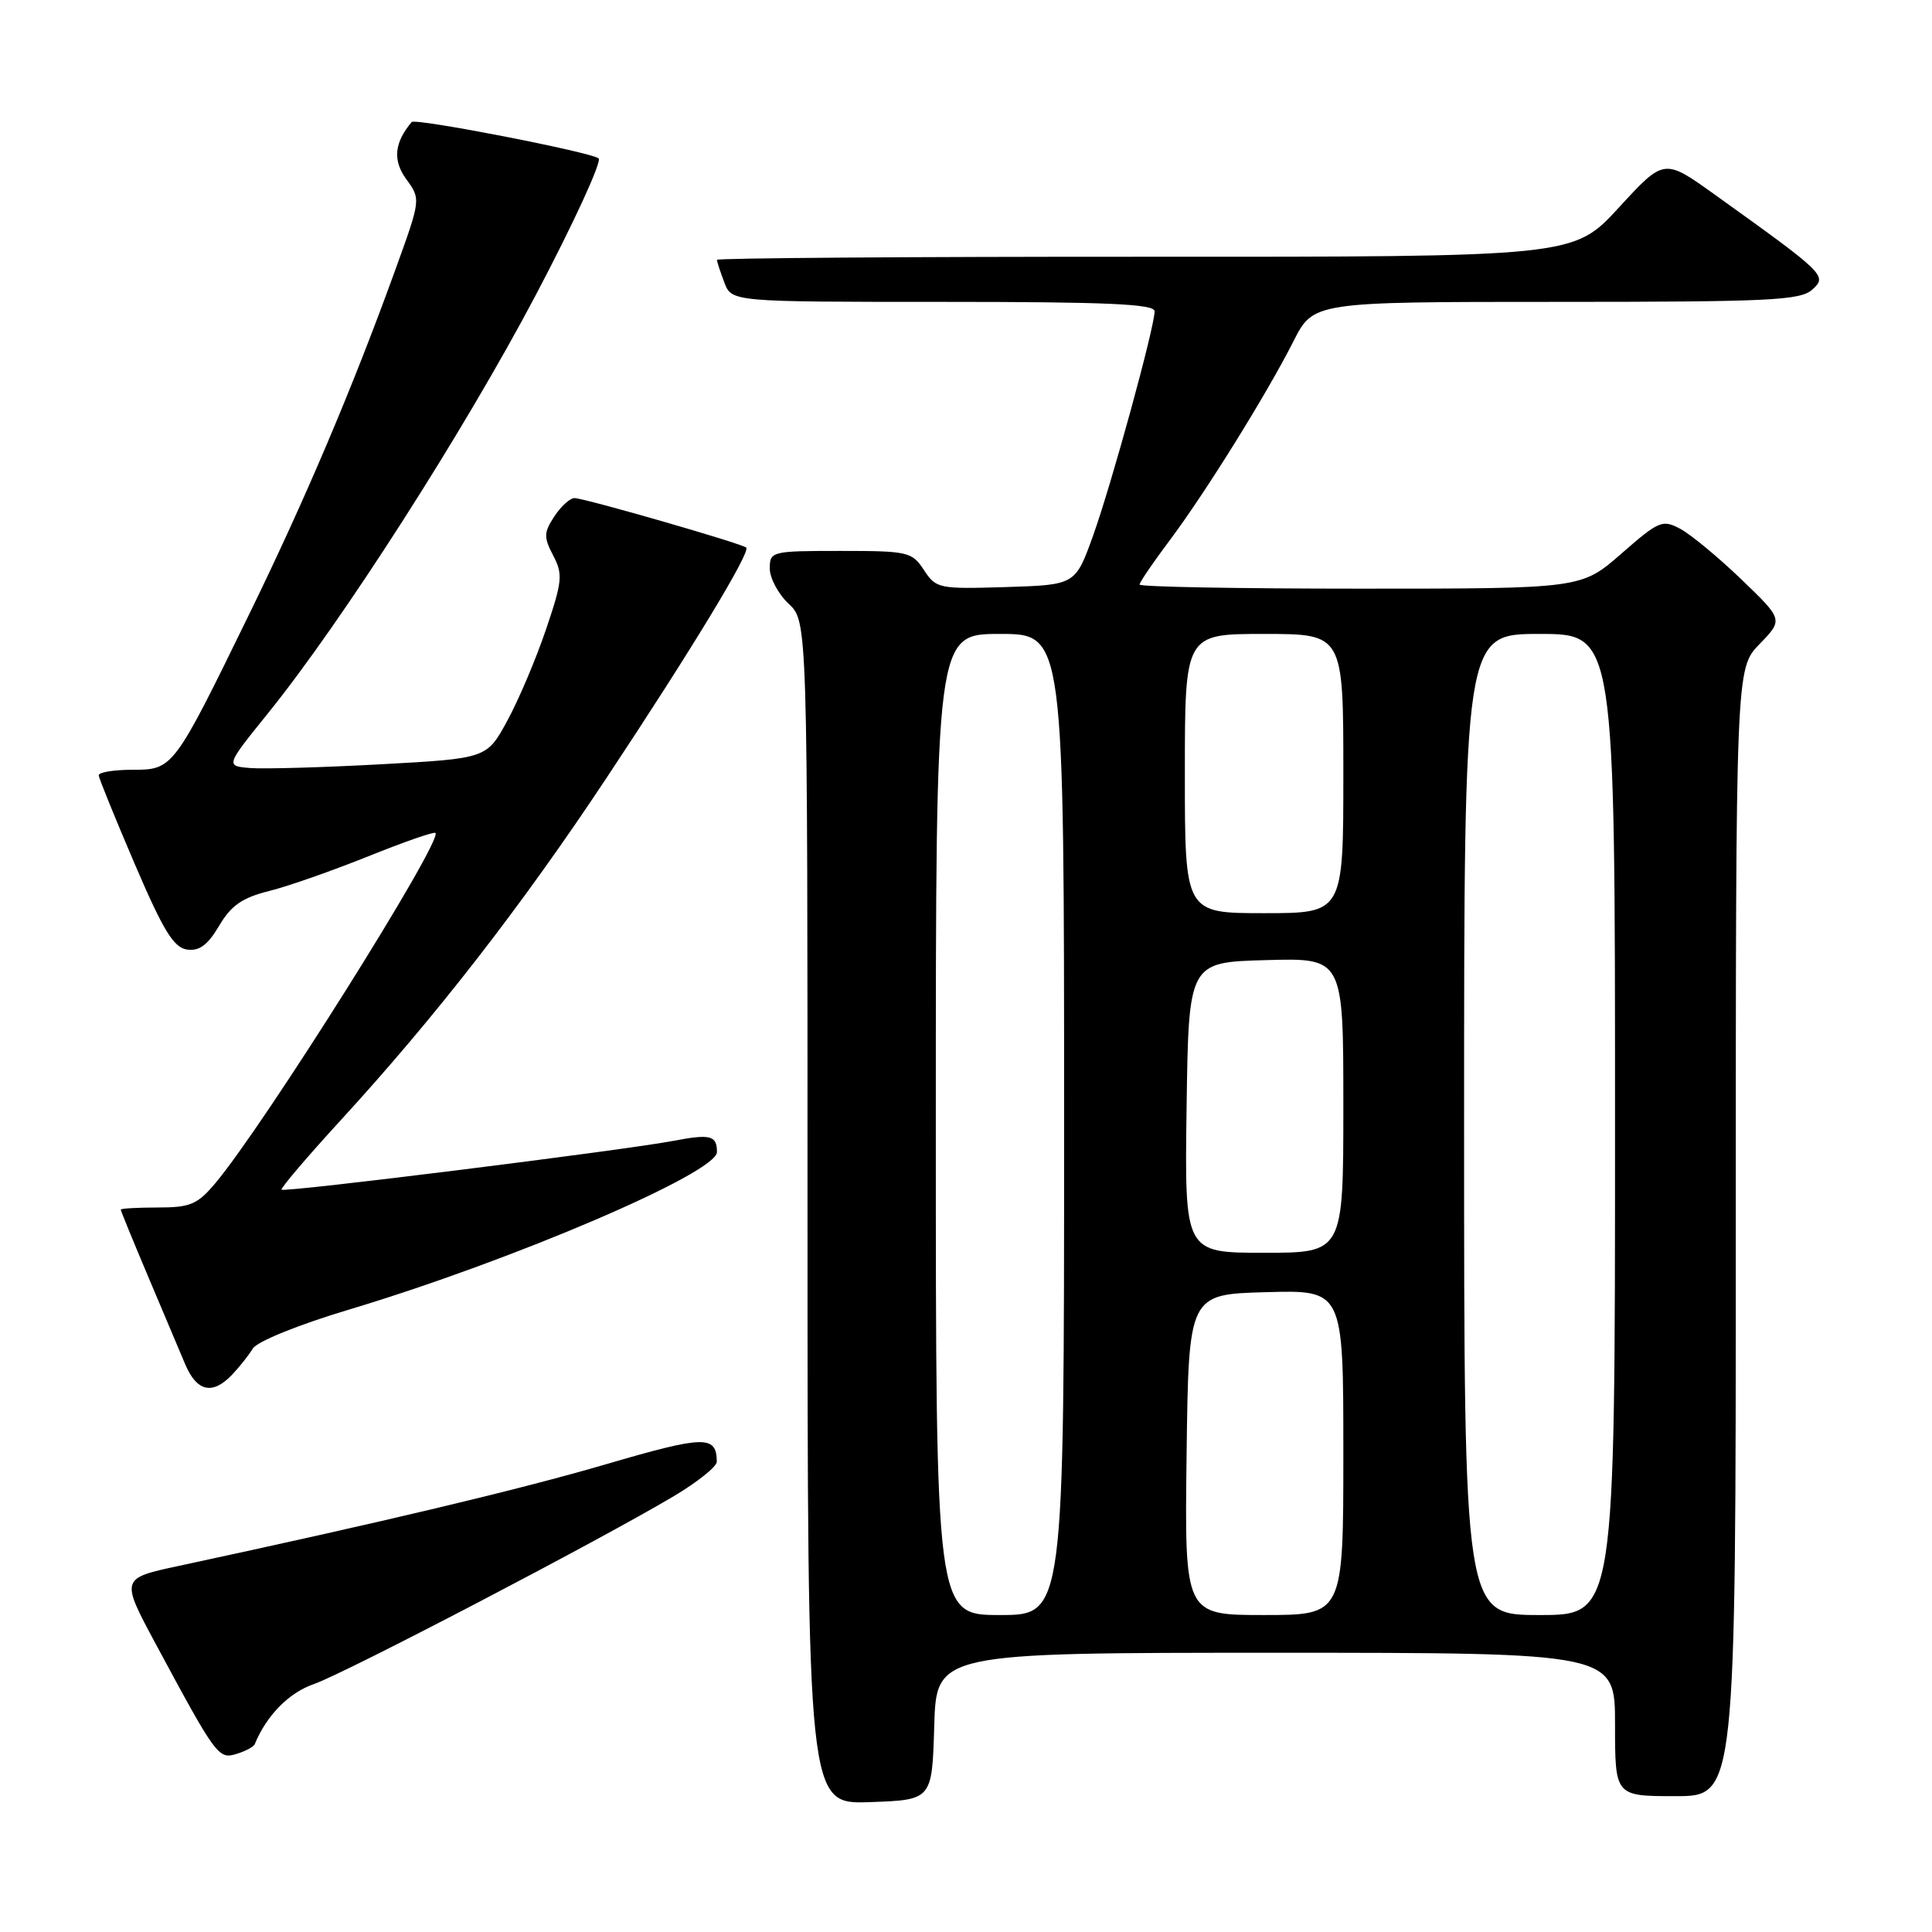 <?xml version="1.0" encoding="UTF-8" standalone="no"?>
<!DOCTYPE svg PUBLIC "-//W3C//DTD SVG 1.1//EN" "http://www.w3.org/Graphics/SVG/1.1/DTD/svg11.dtd" >
<svg xmlns="http://www.w3.org/2000/svg" xmlns:xlink="http://www.w3.org/1999/xlink" version="1.1" viewBox="0 0 256 256">
 <g >
 <path fill="currentColor"
d=" M 123.79 228.75 C 124.07 219.00 124.07 219.00 169.04 219.00 C 214.00 219.00 214.00 219.00 214.00 228.50 C 214.00 238.00 214.00 238.00 222.00 238.00 C 230.00 238.00 230.00 238.00 230.00 163.30 C 230.00 88.60 230.00 88.60 233.14 85.35 C 236.29 82.11 236.29 82.11 230.74 76.77 C 227.69 73.84 224.05 70.83 222.66 70.08 C 220.28 68.81 219.82 69.00 214.83 73.37 C 209.53 78.00 209.53 78.00 180.27 78.00 C 164.17 78.00 151.00 77.76 151.00 77.46 C 151.00 77.16 152.76 74.57 154.91 71.71 C 159.68 65.35 167.78 52.34 171.38 45.24 C 174.03 40.00 174.03 40.00 206.19 40.00 C 234.50 40.00 238.56 39.81 240.14 38.37 C 242.15 36.55 241.90 36.31 227.15 25.74 C 220.50 20.98 220.50 20.98 214.50 27.51 C 208.50 34.04 208.50 34.04 151.75 34.02 C 120.54 34.01 95.00 34.20 95.00 34.43 C 95.00 34.67 95.44 36.02 95.98 37.43 C 96.95 40.00 96.95 40.00 124.98 40.00 C 146.73 40.00 153.00 40.28 152.99 41.25 C 152.98 43.40 147.28 64.18 144.83 71.00 C 142.49 77.50 142.49 77.50 133.29 77.79 C 124.40 78.06 124.04 77.99 122.43 75.54 C 120.85 73.12 120.33 73.00 111.38 73.00 C 102.23 73.00 102.00 73.06 102.00 75.33 C 102.00 76.60 103.12 78.71 104.50 80.00 C 107.00 82.35 107.00 82.35 107.00 160.71 C 107.00 239.08 107.00 239.08 115.25 238.79 C 123.50 238.50 123.50 238.50 123.79 228.75 Z  M 33.75 231.12 C 35.32 227.30 38.28 224.29 41.59 223.15 C 45.66 221.74 79.25 204.21 89.25 198.27 C 92.41 196.39 94.99 194.33 94.98 193.68 C 94.94 190.16 93.40 190.19 80.30 194.02 C 68.78 197.39 50.86 201.65 23.74 207.48 C 15.97 209.14 15.97 209.14 20.63 217.82 C 28.64 232.72 28.95 233.15 31.35 232.40 C 32.53 232.04 33.61 231.46 33.75 231.12 Z  M 30.75 182.16 C 31.71 181.15 32.95 179.59 33.50 178.69 C 34.07 177.75 39.58 175.52 46.43 173.47 C 67.99 166.99 95.00 155.42 95.00 152.65 C 95.00 150.45 94.14 150.23 89.22 151.17 C 82.66 152.42 37.70 158.03 37.31 157.64 C 37.14 157.47 40.67 153.32 45.17 148.41 C 57.73 134.71 69.15 120.01 80.42 103.00 C 91.65 86.07 99.49 73.14 98.88 72.56 C 98.34 72.03 77.42 66.00 76.12 66.00 C 75.53 66.00 74.33 67.09 73.45 68.43 C 72.05 70.57 72.03 71.18 73.30 73.61 C 74.61 76.10 74.51 77.03 72.34 83.43 C 71.02 87.32 68.72 92.75 67.22 95.50 C 64.50 100.50 64.50 100.50 50.50 101.27 C 42.80 101.69 35.01 101.91 33.18 101.77 C 29.87 101.50 29.87 101.50 35.52 94.50 C 45.32 82.36 61.47 57.15 70.98 39.12 C 76.02 29.56 79.77 21.40 79.32 20.99 C 78.43 20.18 55.01 15.62 54.55 16.17 C 52.24 18.91 52.02 21.25 53.83 23.74 C 55.77 26.40 55.77 26.40 52.35 35.84 C 46.75 51.31 40.44 66.19 33.07 81.28 C 22.98 101.96 22.95 102.00 17.51 102.00 C 15.03 102.00 13.03 102.34 13.08 102.75 C 13.12 103.16 15.27 108.45 17.86 114.50 C 21.63 123.30 23.01 125.56 24.78 125.82 C 26.41 126.05 27.52 125.23 29.03 122.68 C 30.62 119.98 32.08 118.96 35.67 118.06 C 38.20 117.43 44.11 115.35 48.81 113.46 C 53.51 111.57 57.51 110.17 57.70 110.37 C 58.71 111.38 35.02 149.06 28.54 156.77 C 26.16 159.60 25.22 160.00 20.91 160.00 C 18.21 160.00 16.00 160.13 16.00 160.28 C 16.00 160.43 17.61 164.37 19.58 169.03 C 21.55 173.69 23.78 178.96 24.53 180.75 C 26.07 184.41 28.16 184.88 30.75 182.16 Z  M 124.00 149.00 C 124.00 84.00 124.00 84.00 132.50 84.00 C 141.00 84.00 141.00 84.00 141.00 149.00 C 141.00 214.00 141.00 214.00 132.50 214.00 C 124.00 214.00 124.00 214.00 124.00 149.00 Z  M 157.23 192.75 C 157.50 171.50 157.50 171.50 167.75 171.22 C 178.00 170.93 178.00 170.93 178.00 192.47 C 178.00 214.00 178.00 214.00 167.48 214.00 C 156.96 214.00 156.96 214.00 157.23 192.75 Z  M 194.00 149.00 C 194.00 84.00 194.00 84.00 204.00 84.00 C 214.00 84.00 214.00 84.00 214.00 149.00 C 214.00 214.00 214.00 214.00 204.00 214.00 C 194.00 214.00 194.00 214.00 194.00 149.00 Z  M 157.23 146.75 C 157.50 127.50 157.50 127.50 167.75 127.22 C 178.00 126.93 178.00 126.93 178.00 146.47 C 178.00 166.00 178.00 166.00 167.48 166.00 C 156.96 166.00 156.96 166.00 157.23 146.75 Z  M 157.00 102.50 C 157.00 84.00 157.00 84.00 167.50 84.00 C 178.00 84.00 178.00 84.00 178.00 102.50 C 178.00 121.00 178.00 121.00 167.50 121.00 C 157.00 121.00 157.00 121.00 157.00 102.50 Z "/>
</g>
</svg>